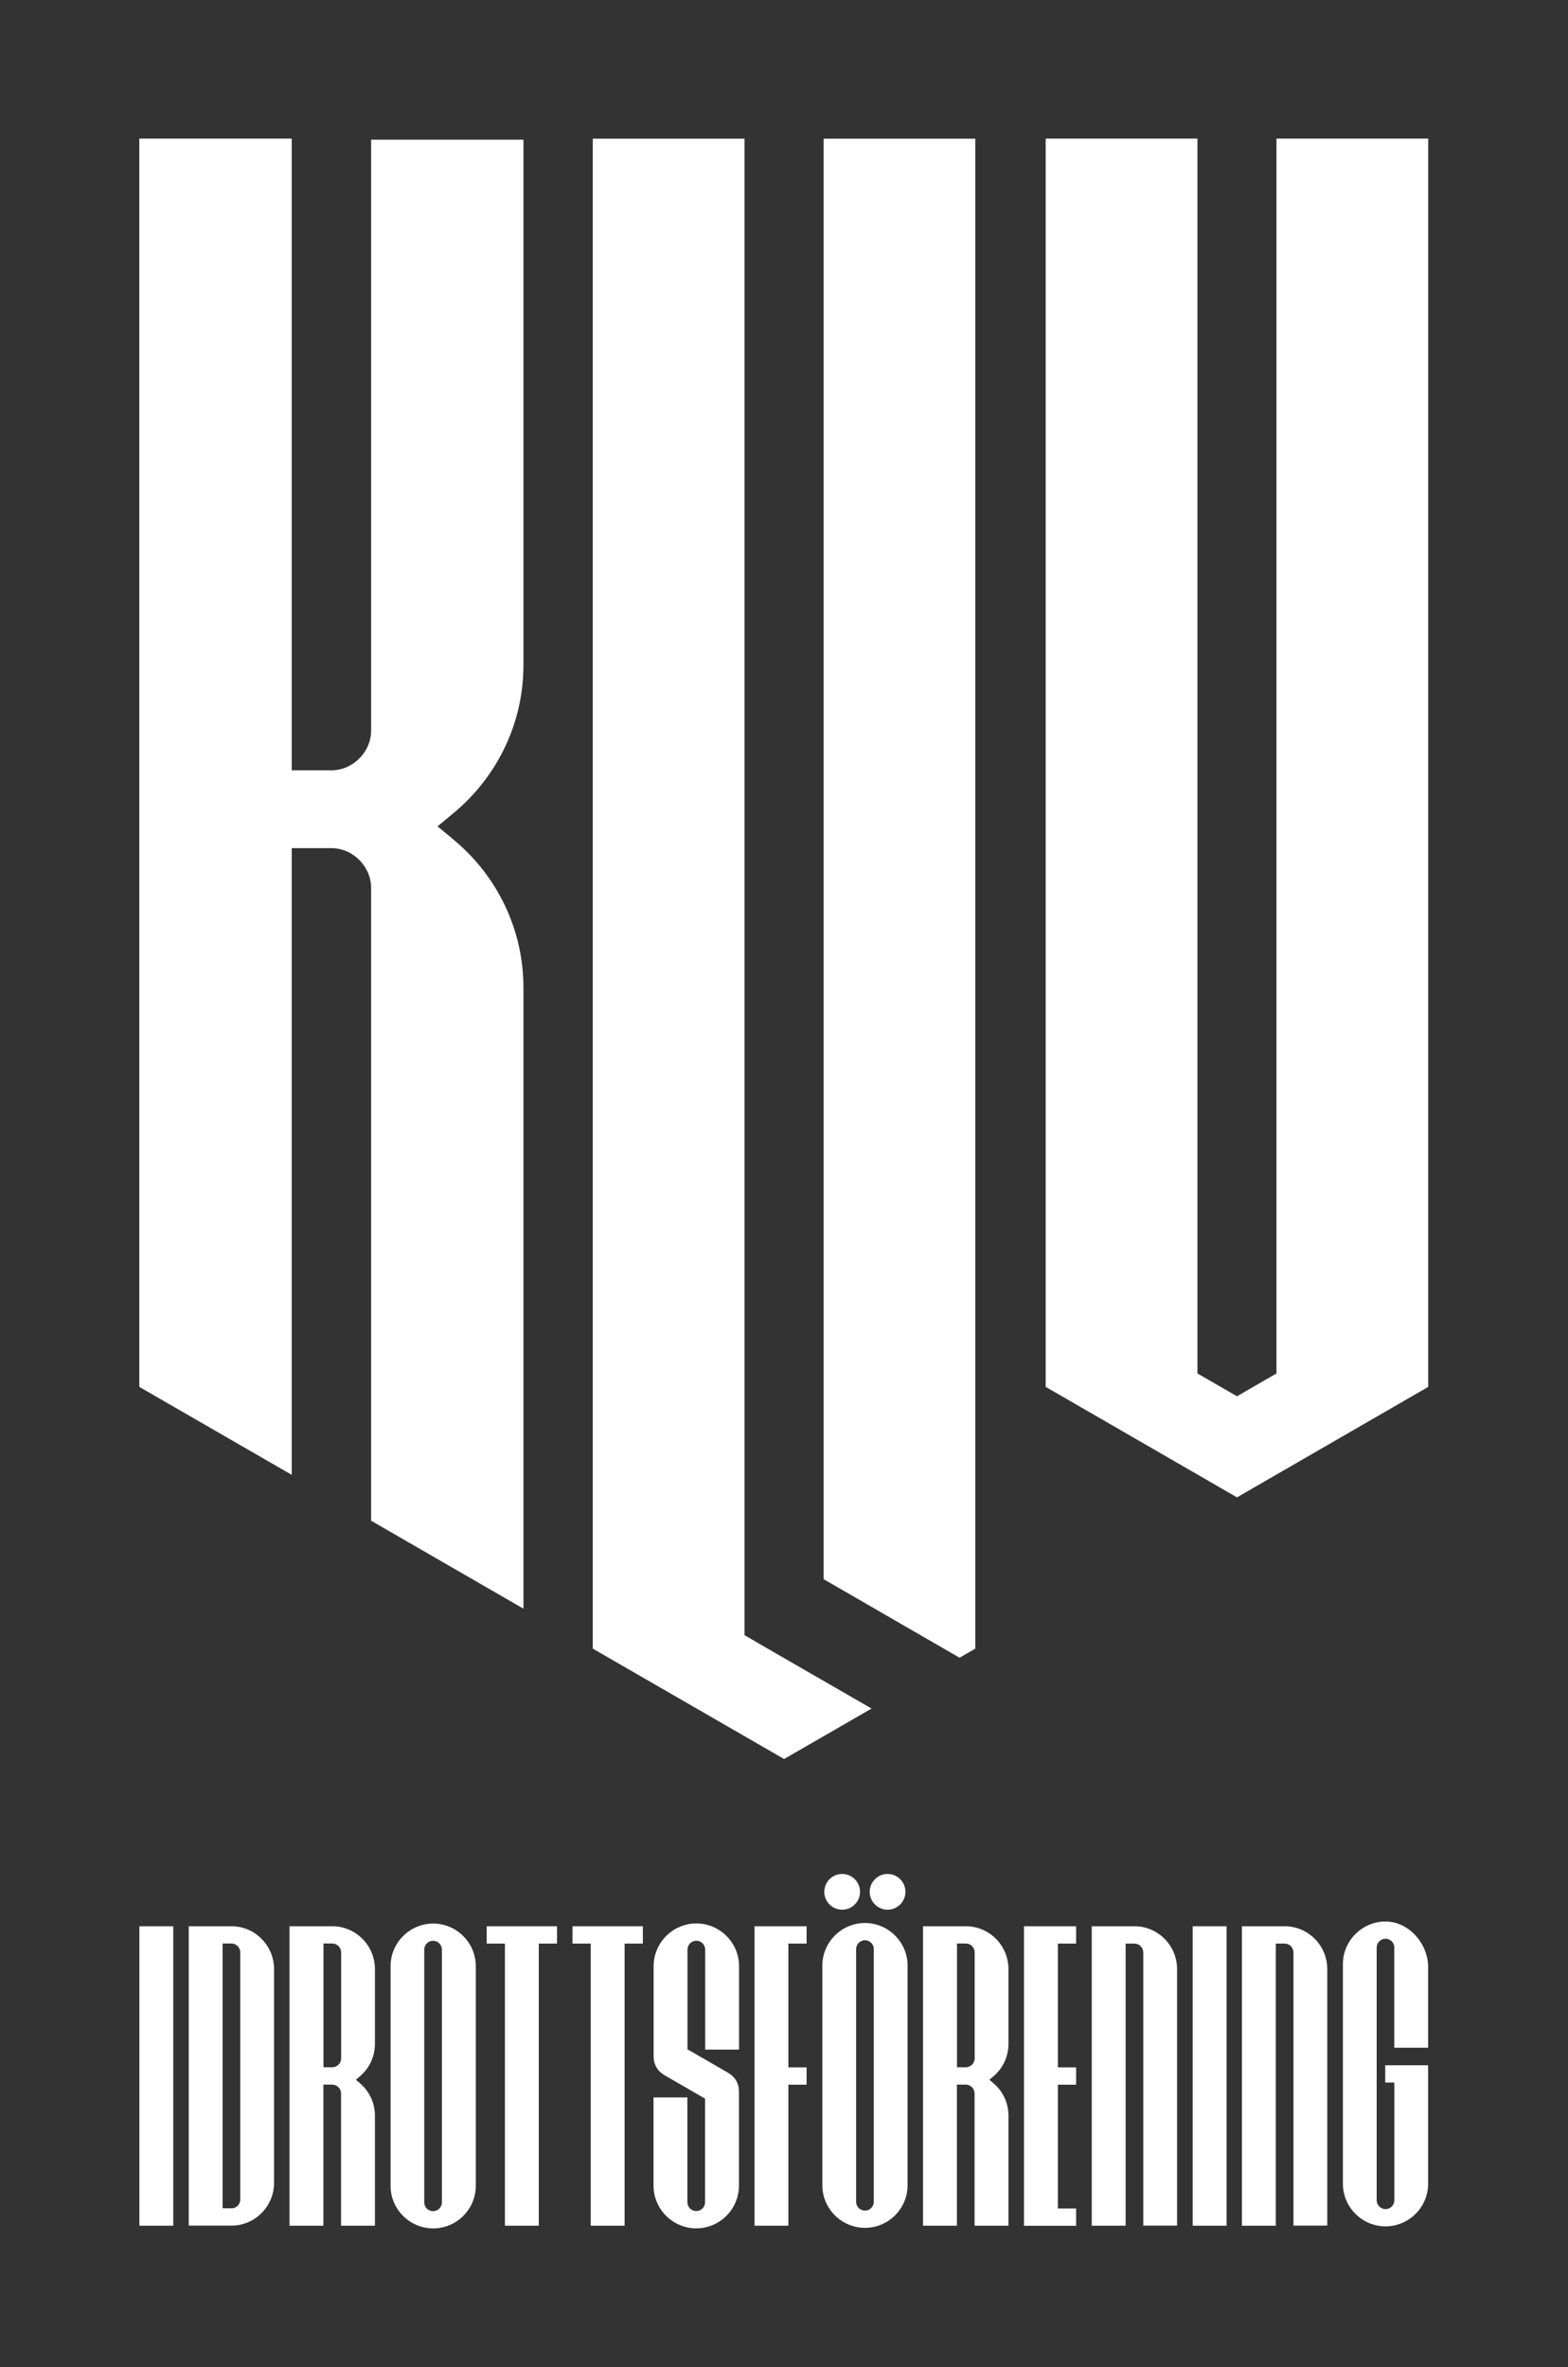<?xml version="1.0" encoding="UTF-8"?>
<svg id="LOGO" xmlns="http://www.w3.org/2000/svg" version="1.1" viewBox="0 0 1685 2543">
  <rect x="0" y="0" width="1685" height="2543" fill="#333333" stroke="none"/>
  <defs>
    <style>
      .cls-1 {
        fill: #fff;
        stroke-width: 0px;
      }
    </style>
  </defs>
  <g>
    <polygon class="cls-1" points="1286.8 1475.6 1329.3 1500.1 1371.7 1475.6 1371.7 148.9 1534.8 148.9 1534.8 1490 1329.3 1608.7 1123.7 1490 1123.7 148.9 1286.8 148.9 1286.8 1475.6"/>
    <path class="cls-1" d="M487.9,902.5l-17.7-14.7,17.7-14.7c47.1-39.3,74.6-97,74.6-158.5V150.1h-163.7v634.8c0,23.1-19.6,42.7-42.7,42.7h-42.6V148.9h-163.8v1341.1l163.8,94.5v-673.3h42.6c23.1,0,42.7,19.6,42.7,42.7v679.9l163.7,94.5v-667.3c0-61.5-27.5-119.2-74.6-158.5Z"/>
    <g>
      <polygon class="cls-1" points="812.3 1763.9 812.3 1763.8 800.1 1756.8 800.1 1648.4 800 1647.5 800.1 1647.6 800.1 149 637 149 637 1771.2 842.6 1889.8 936.6 1835.6 812.3 1763.9"/>
      <polygon class="cls-1" points="1031.2 1781 1048.1 1771.2 1048.1 149 885.1 149 885.1 1696.6 1031.2 1781"/>
    </g>
  </g>
  <g>
    <path class="cls-1" d="M149.8,2391.2v-321.7h36.4v321.7h-36.4Z"/>
    <path class="cls-1" d="M202.8,2069.5h45.8c1.6,0,3.2,0,4.8.2,23.2,2.4,41.1,22.2,41.1,45.6v230c0,23.4-17.9,43.2-41.1,45.6-1.6.2-3.2.2-4.8.2h-45.8v-321.7ZM248.7,2372.6c5.1,0,9.5-4.3,9.5-9.5v-265.6c0-5.1-4.3-9.5-9.5-9.5h-9.5v284.5h9.5Z"/>
    <path class="cls-1" d="M311.2,2069.5h45.8c1.6,0,3.2,0,4.8.2,23.2,2.4,41.1,22.2,41.1,45.6v80.6c0,13.7-6.1,26.5-16.6,35.2l-3.9,3.3,3.9,3.3c10.5,8.7,16.6,21.5,16.6,35.2v118.3h-36.4v-142.1c0-5.1-4.3-9.5-9.5-9.5h-9.5v151.6h-36.4v-321.7ZM357.1,2221c5.1,0,9.5-4.3,9.5-9.5v-114c0-5.1-4.3-9.5-9.5-9.5h-9.5v133h9.5Z"/>
    <path class="cls-1" d="M511.3,2348.3c0,25.2-20.6,45.8-45.8,45.8s-45.8-20.6-45.8-45.8v-235.9c0-25.2,20.6-45.8,45.8-45.8s45.8,20.6,45.8,45.8v235.9ZM465.4,2375.6c5.2,0,9.5-4.3,9.5-9.5v-271.5c0-5.2-4.3-9.5-9.5-9.5s-9.5,4.3-9.5,9.5v271.5c0,5.2,4.2,9.5,9.5,9.5Z"/>
    <path class="cls-1" d="M542.6,2088.1h-19.6v-18.6h75.6v18.6h-19.6v303.1h-36.4v-303.1Z"/>
    <path class="cls-1" d="M634.8,2088.1h-19.6v-18.6h75.6v18.6h-19.6v303.1h-36.4v-303.1Z"/>
    <path class="cls-1" d="M738.7,2253.5v112.5c0,5.2,4.3,9.5,9.5,9.5s9.5-4.3,9.5-9.5v-111.3l-43.8-25.3c-7.4-4.3-11.5-11.5-11.5-20v-97.1c0-23.4,17.9-43.2,41.1-45.6,1.6-.2,3.2-.2,4.8-.2s3.2,0,4.8.2c23.2,2.4,41.1,22.2,41.1,45.6v89.7h-36.4v-107.5c0-5.2-4.3-9.5-9.5-9.5s-9.5,4.3-9.5,9.5v107.2l43.8,25.3c7.4,4.3,11.5,11.5,11.5,20v101.2c0,23.4-17.9,43.2-41.1,45.6-1.6.2-3.2.2-4.8.2s-3.2,0-4.8-.2c-23.2-2.4-41.1-22.2-41.1-45.6v-94.8h36.4Z"/>
    <path class="cls-1" d="M810.8,2069.5h56v18.6h-19.6v133h19.6v18.6h-19.6v151.5h-36.4v-321.7Z"/>
    <path class="cls-1" d="M975.3,2347.7c0,25.2-20.6,45.8-45.8,45.8s-45.8-20.6-45.8-45.8v-235.9c0-25.2,20.6-45.8,45.8-45.8s45.8,20.6,45.8,45.8v235.9ZM924.2,2032.5c0,10.6-8.6,19.2-19.2,19.2s-19.2-8.6-19.2-19.2,8.6-19.2,19.2-19.2,19.2,8.6,19.2,19.2ZM929.5,2375c5.2,0,9.5-4.3,9.5-9.5v-271.5c0-5.2-4.3-9.5-9.5-9.5s-9.5,4.3-9.5,9.5v271.5c0,5.2,4.3,9.5,9.5,9.5ZM973,2032.5c0,10.6-8.6,19.2-19.2,19.2s-19.2-8.6-19.2-19.2,8.6-19.2,19.2-19.2,19.2,8.6,19.2,19.2Z"/>
    <path class="cls-1" d="M992,2069.5h45.8c1.6,0,3.2,0,4.8.2,23.2,2.4,41.1,22.2,41.1,45.6v80.6c0,13.7-6.1,26.5-16.6,35.2l-3.9,3.3,3.9,3.3c10.5,8.7,16.6,21.5,16.6,35.2v118.3h-36.4v-142.1c0-5.1-4.3-9.5-9.5-9.5h-9.5v151.6h-36.4v-321.7ZM1037.9,2221c5.1,0,9.5-4.3,9.5-9.5v-114c0-5.1-4.3-9.5-9.5-9.5h-9.5v133h9.5Z"/>
    <path class="cls-1" d="M1100.4,2069.5h56v18.6h-19.6v133h19.6v18.6h-19.6v133h19.6v18.6h-56v-321.7Z"/>
    <path class="cls-1" d="M1228.6,2391.2v-293.6c0-5.1-4.3-9.5-9.5-9.5h-9.5v303.1h-36.4v-321.7h45.8c1.6,0,3.2,0,4.8.2,23.2,2.4,41.1,22.2,41.1,45.6v275.8h-36.4Z"/>
    <path class="cls-1" d="M1281.7,2391.2v-321.7h36.4v321.7h-36.4Z"/>
    <path class="cls-1" d="M1390,2391.2v-293.6c0-5.1-4.3-9.5-9.5-9.5h-9.5v303.1h-36.4v-321.7h45.8c1.6,0,3.2,0,4.8.2,23.2,2.4,41.1,22.2,41.1,45.6v275.8h-36.4Z"/>
    <path class="cls-1" d="M1498.4,2092.4c0-5.2-4.3-9.5-9.5-9.5s-9.5,4.3-9.5,9.5v271.5c0,5.2,4.3,9.5,9.5,9.5s9.5-4.3,9.5-9.5v-126.5h-9.8v-18.6h46.1v127.3c0,25.2-20.6,45.8-45.8,45.8s-45.8-20.6-45.8-45.8v-235.9c0-25.2,20.6-45.8,45.8-45.8s45.8,24,45.8,48.8v86.8h-36.4v-107.5Z"/>
  </g>
</svg>